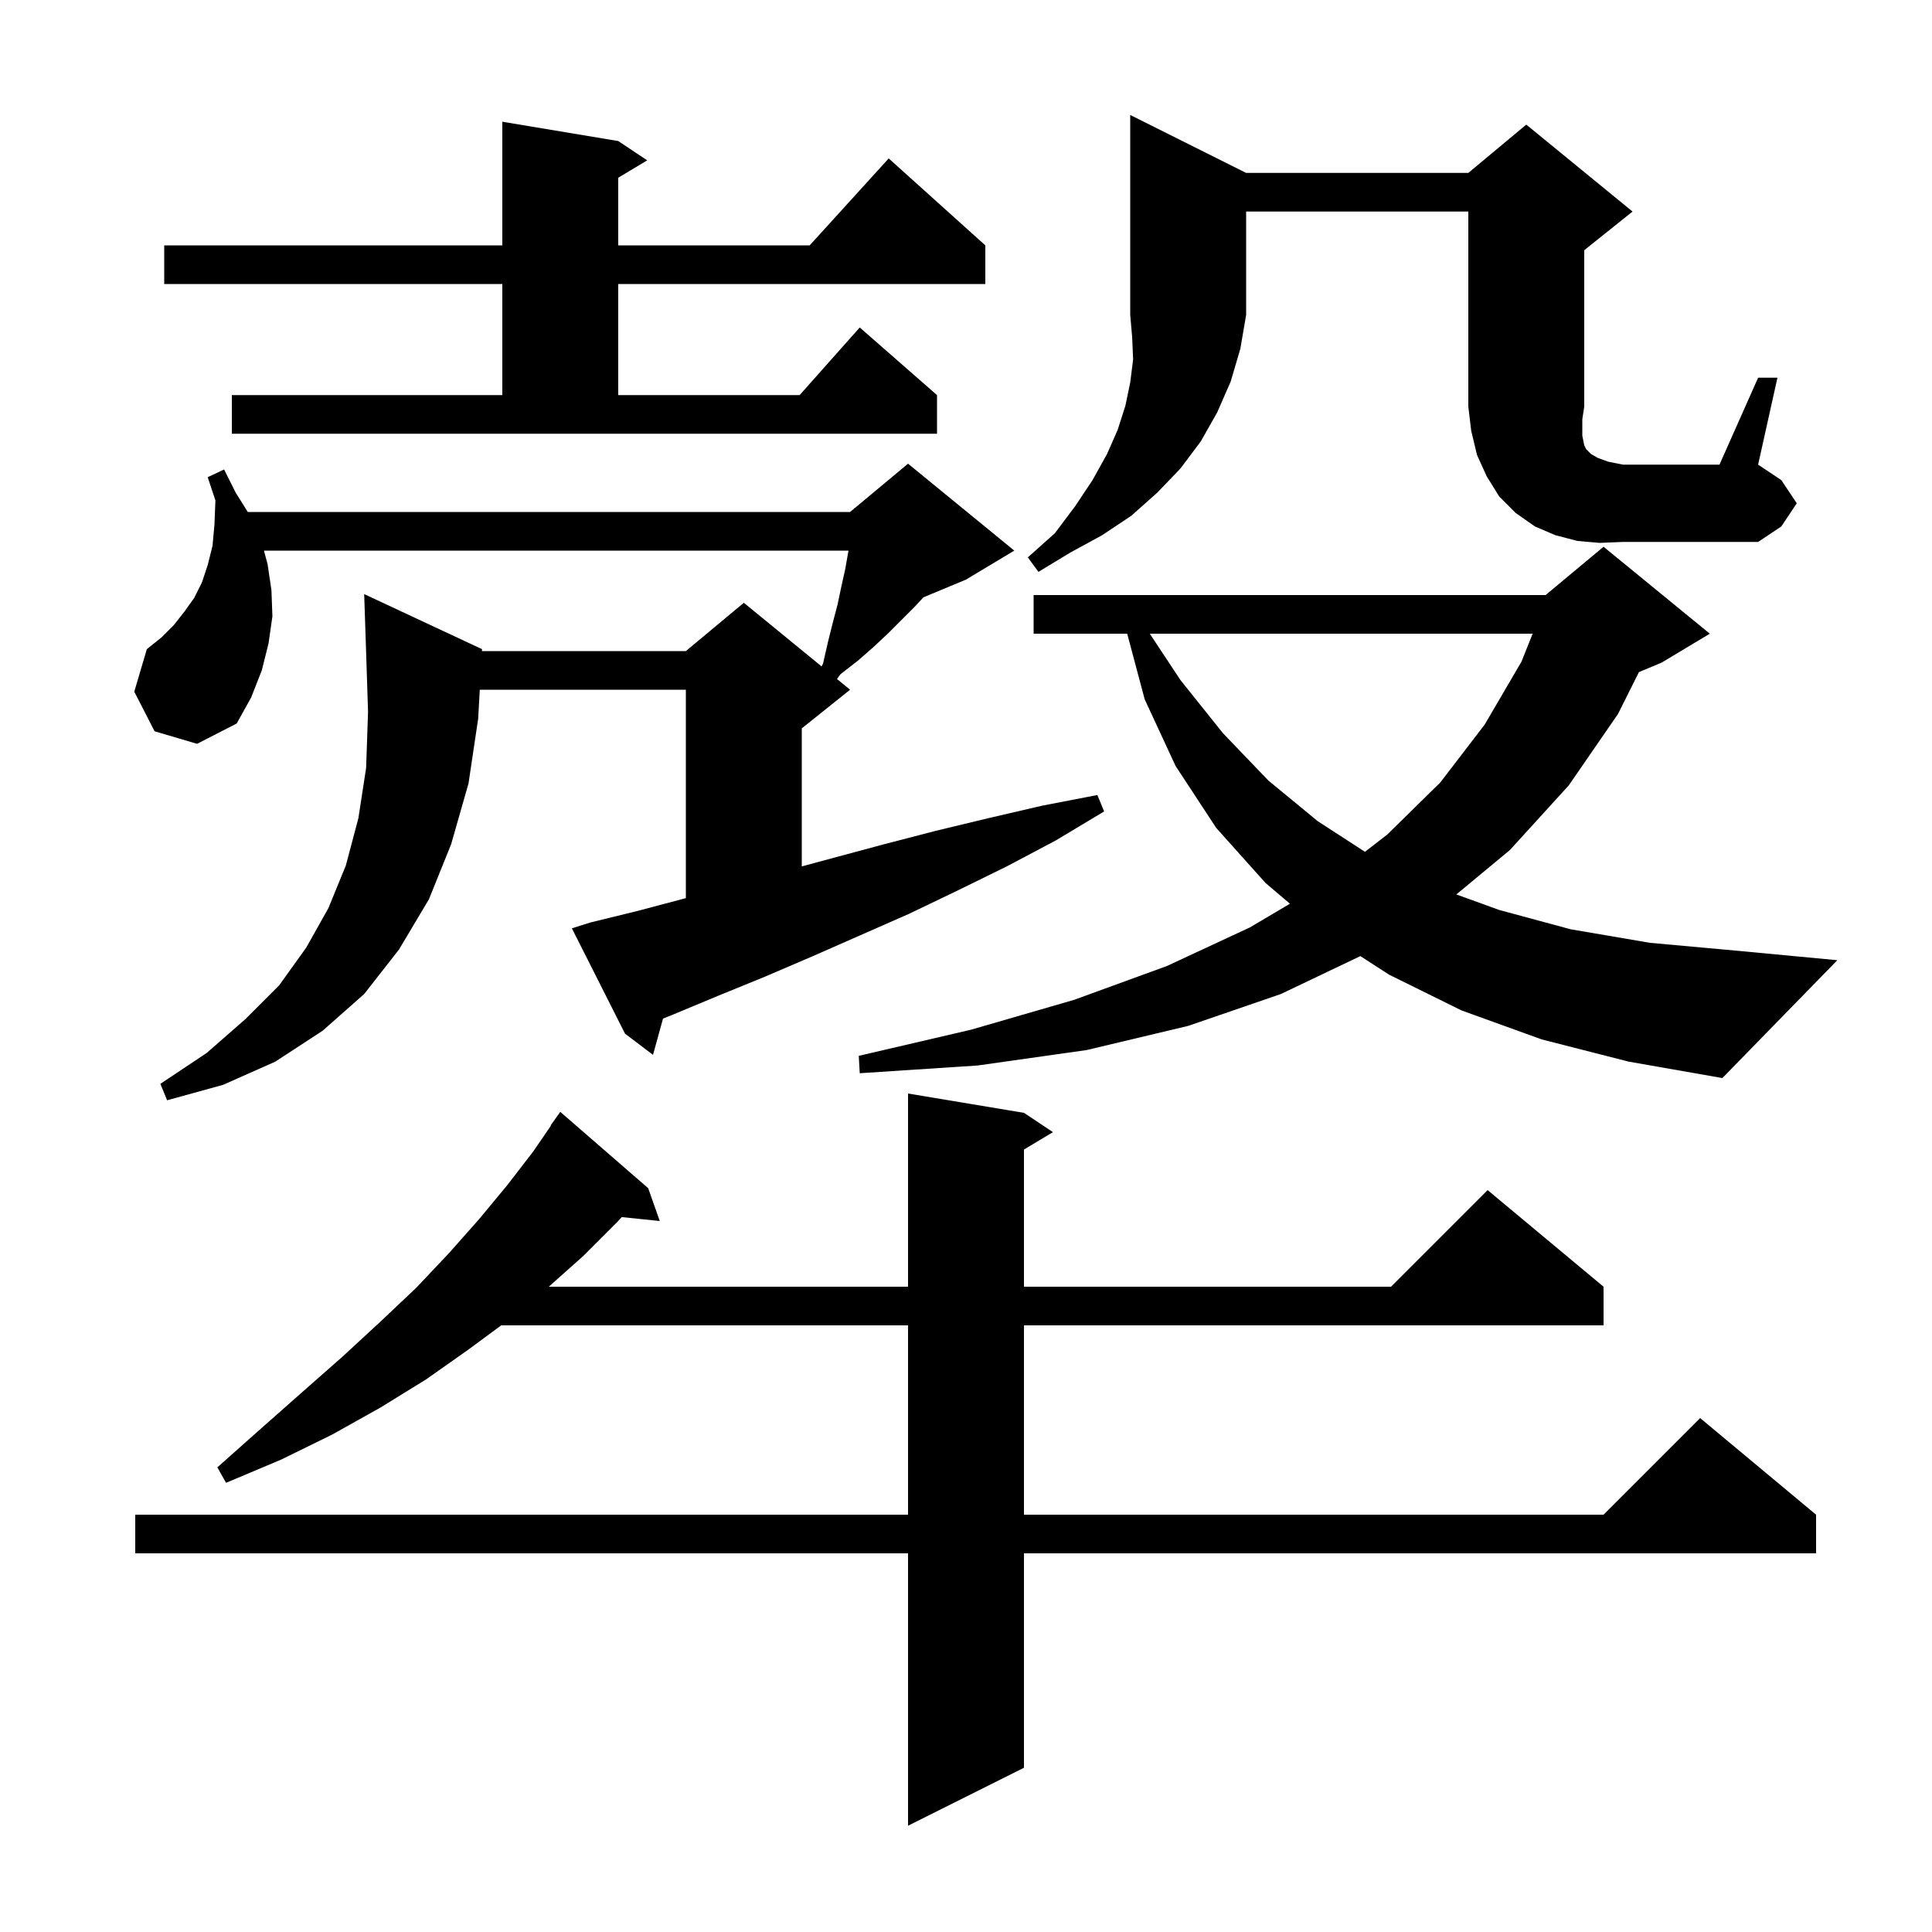 <svg xmlns="http://www.w3.org/2000/svg" xmlns:xlink="http://www.w3.org/1999/xlink" version="1.1" baseProfile="full" viewBox="0 0 200 200" width="200" height="200">
<g fill="black">
<path d="M 106.0 115.2 L 109.0 117.2 L 106.0 119.0 L 106.0 133.2 L 144.0 133.2 L 154.0 123.2 L 166.0 133.2 L 166.0 137.2 L 106.0 137.2 L 106.0 156.8 L 166.0 156.8 L 176.0 146.8 L 188.0 156.8 L 188.0 160.8 L 106.0 160.8 L 106.0 183.0 L 94.0 189.0 L 94.0 160.8 L 14.0 160.8 L 14.0 156.8 L 94.0 156.8 L 94.0 137.2 L 51.887 137.2 L 48.5 139.7 L 44.1 142.8 L 39.4 145.7 L 34.4 148.5 L 29.1 151.1 L 23.4 153.5 L 22.5 151.9 L 27.0 147.9 L 31.3 144.1 L 35.5 140.4 L 39.4 136.8 L 43.1 133.3 L 46.5 129.7 L 49.6 126.2 L 52.5 122.7 L 55.2 119.2 L 57.036 116.523 L 57.0 116.5 L 58.0 115.1 L 67.1 123.0 L 68.3 126.4 L 64.364 125.993 L 63.9 126.5 L 60.4 130.0 L 56.812 133.2 L 94.0 133.2 L 94.0 113.2 Z M 61.1 95.5 L 66.0 94.3 L 70.9 93.0 L 71.0 92.973 L 71.0 71.4 L 49.667 71.4 L 49.5 74.4 L 48.5 81.1 L 46.7 87.4 L 44.4 93.1 L 41.3 98.3 L 37.7 102.9 L 33.4 106.7 L 28.5 109.9 L 23.1 112.3 L 17.3 113.9 L 16.6 112.2 L 21.4 109.0 L 25.4 105.5 L 28.9 102.0 L 31.7 98.1 L 34.0 94.0 L 35.8 89.6 L 37.1 84.7 L 37.9 79.5 L 38.1 73.7 L 37.9 67.5 L 37.7 61.5 L 49.9 67.2 L 49.889 67.4 L 71.0 67.4 L 77.0 62.4 L 85.049 68.986 L 85.2 68.7 L 85.7 66.5 L 86.2 64.5 L 86.7 62.6 L 87.1 60.7 L 87.5 58.9 L 87.8 57.2 L 87.838 57.0 L 27.323 57.0 L 27.7 58.4 L 28.1 61.1 L 28.2 63.8 L 27.8 66.6 L 27.1 69.4 L 26.0 72.2 L 24.5 74.9 L 20.4 77.0 L 16.0 75.7 L 13.9 71.6 L 15.2 67.2 L 16.7 66.0 L 18.0 64.7 L 19.1 63.3 L 20.1 61.9 L 20.9 60.3 L 21.5 58.5 L 22.0 56.5 L 22.2 54.3 L 22.3 51.8 L 21.5 49.4 L 23.2 48.6 L 24.4 51.0 L 25.65 53.0 L 88.0 53.0 L 88.395 52.671 L 88.4 52.6 L 88.453 52.623 L 94.0 48.0 L 105.0 57.0 L 100.0 60.0 L 95.596 61.835 L 94.7 62.8 L 91.9 65.6 L 90.4 67.0 L 88.8 68.4 L 87.0 69.8 L 86.645 70.291 L 88.0 71.4 L 83.0 75.4 L 83.0 89.688 L 91.5 87.4 L 96.9 86.0 L 102.3 84.7 L 107.9 83.4 L 113.6 82.3 L 114.3 84.0 L 109.3 87.0 L 104.2 89.7 L 99.1 92.2 L 94.1 94.6 L 84.1 99.0 L 79.2 101.1 L 74.3 103.1 L 69.5 105.1 L 68.635 105.443 L 67.6 109.2 L 64.7 107.0 L 59.2 96.1 Z M 159.6 107.6 L 151.3 104.6 L 143.8 100.9 L 140.824 98.975 L 132.6 102.9 L 123.0 106.2 L 112.5 108.7 L 101.2 110.3 L 89.0 111.1 L 88.9 109.3 L 100.5 106.6 L 111.2 103.5 L 120.8 100.0 L 129.4 96.0 L 133.533 93.553 L 131.0 91.4 L 125.9 85.7 L 121.7 79.3 L 118.5 72.4 L 116.687 65.6 L 107.0 65.6 L 107.0 61.6 L 160.0 61.6 L 166.0 56.6 L 177.0 65.6 L 172.0 68.6 L 169.663 69.574 L 167.5 73.9 L 162.4 81.3 L 156.3 88.0 L 150.759 92.591 L 155.2 94.2 L 162.6 96.2 L 170.8 97.6 L 179.6 98.4 L 190.2 99.4 L 178.3 111.6 L 168.6 109.9 Z M 119.026 65.6 L 122.2 70.4 L 126.6 75.9 L 131.3 80.8 L 136.4 85.0 L 141.298 88.179 L 143.6 86.4 L 149.1 81.0 L 153.7 75.0 L 157.5 68.5 L 158.66 65.6 Z M 129.0 17.9 L 152.0 17.9 L 158.0 12.9 L 169.0 21.9 L 164.0 25.9 L 164.0 42.1 L 163.8 43.4 L 163.8 45.1 L 164.0 46.1 L 164.2 46.5 L 164.7 47.0 L 165.4 47.4 L 166.5 47.8 L 168.0 48.1 L 178.0 48.1 L 182.0 39.1 L 184.0 39.1 L 182.0 48.1 L 184.4 49.7 L 186.0 52.1 L 184.4 54.5 L 182.0 56.1 L 168.0 56.1 L 165.6 56.2 L 163.3 56.0 L 161.0 55.4 L 158.9 54.5 L 156.9 53.1 L 155.2 51.4 L 153.9 49.3 L 152.9 47.1 L 152.3 44.6 L 152.0 42.1 L 152.0 21.9 L 129.0 21.9 L 129.0 32.6 L 128.4 36.1 L 127.4 39.5 L 126.0 42.7 L 124.3 45.7 L 122.2 48.5 L 119.8 51.0 L 117.1 53.4 L 114.1 55.4 L 110.8 57.2 L 107.5 59.2 L 106.4 57.7 L 109.2 55.2 L 111.3 52.4 L 113.1 49.7 L 114.6 47.0 L 115.7 44.5 L 116.5 42.0 L 117.0 39.6 L 117.3 37.2 L 117.2 34.9 L 117.0 32.6 L 117.0 11.9 Z M 24.0 40.9 L 52.0 40.9 L 52.0 29.4 L 17.0 29.4 L 17.0 25.4 L 52.0 25.4 L 52.0 12.6 L 64.0 14.6 L 67.0 16.6 L 64.0 18.4 L 64.0 25.4 L 83.818 25.4 L 92.0 16.4 L 102.0 25.4 L 102.0 29.4 L 64.0 29.4 L 64.0 40.9 L 82.778 40.9 L 89.0 33.9 L 97.0 40.9 L 97.0 44.9 L 24.0 44.9 Z " />
</g>
</svg>

